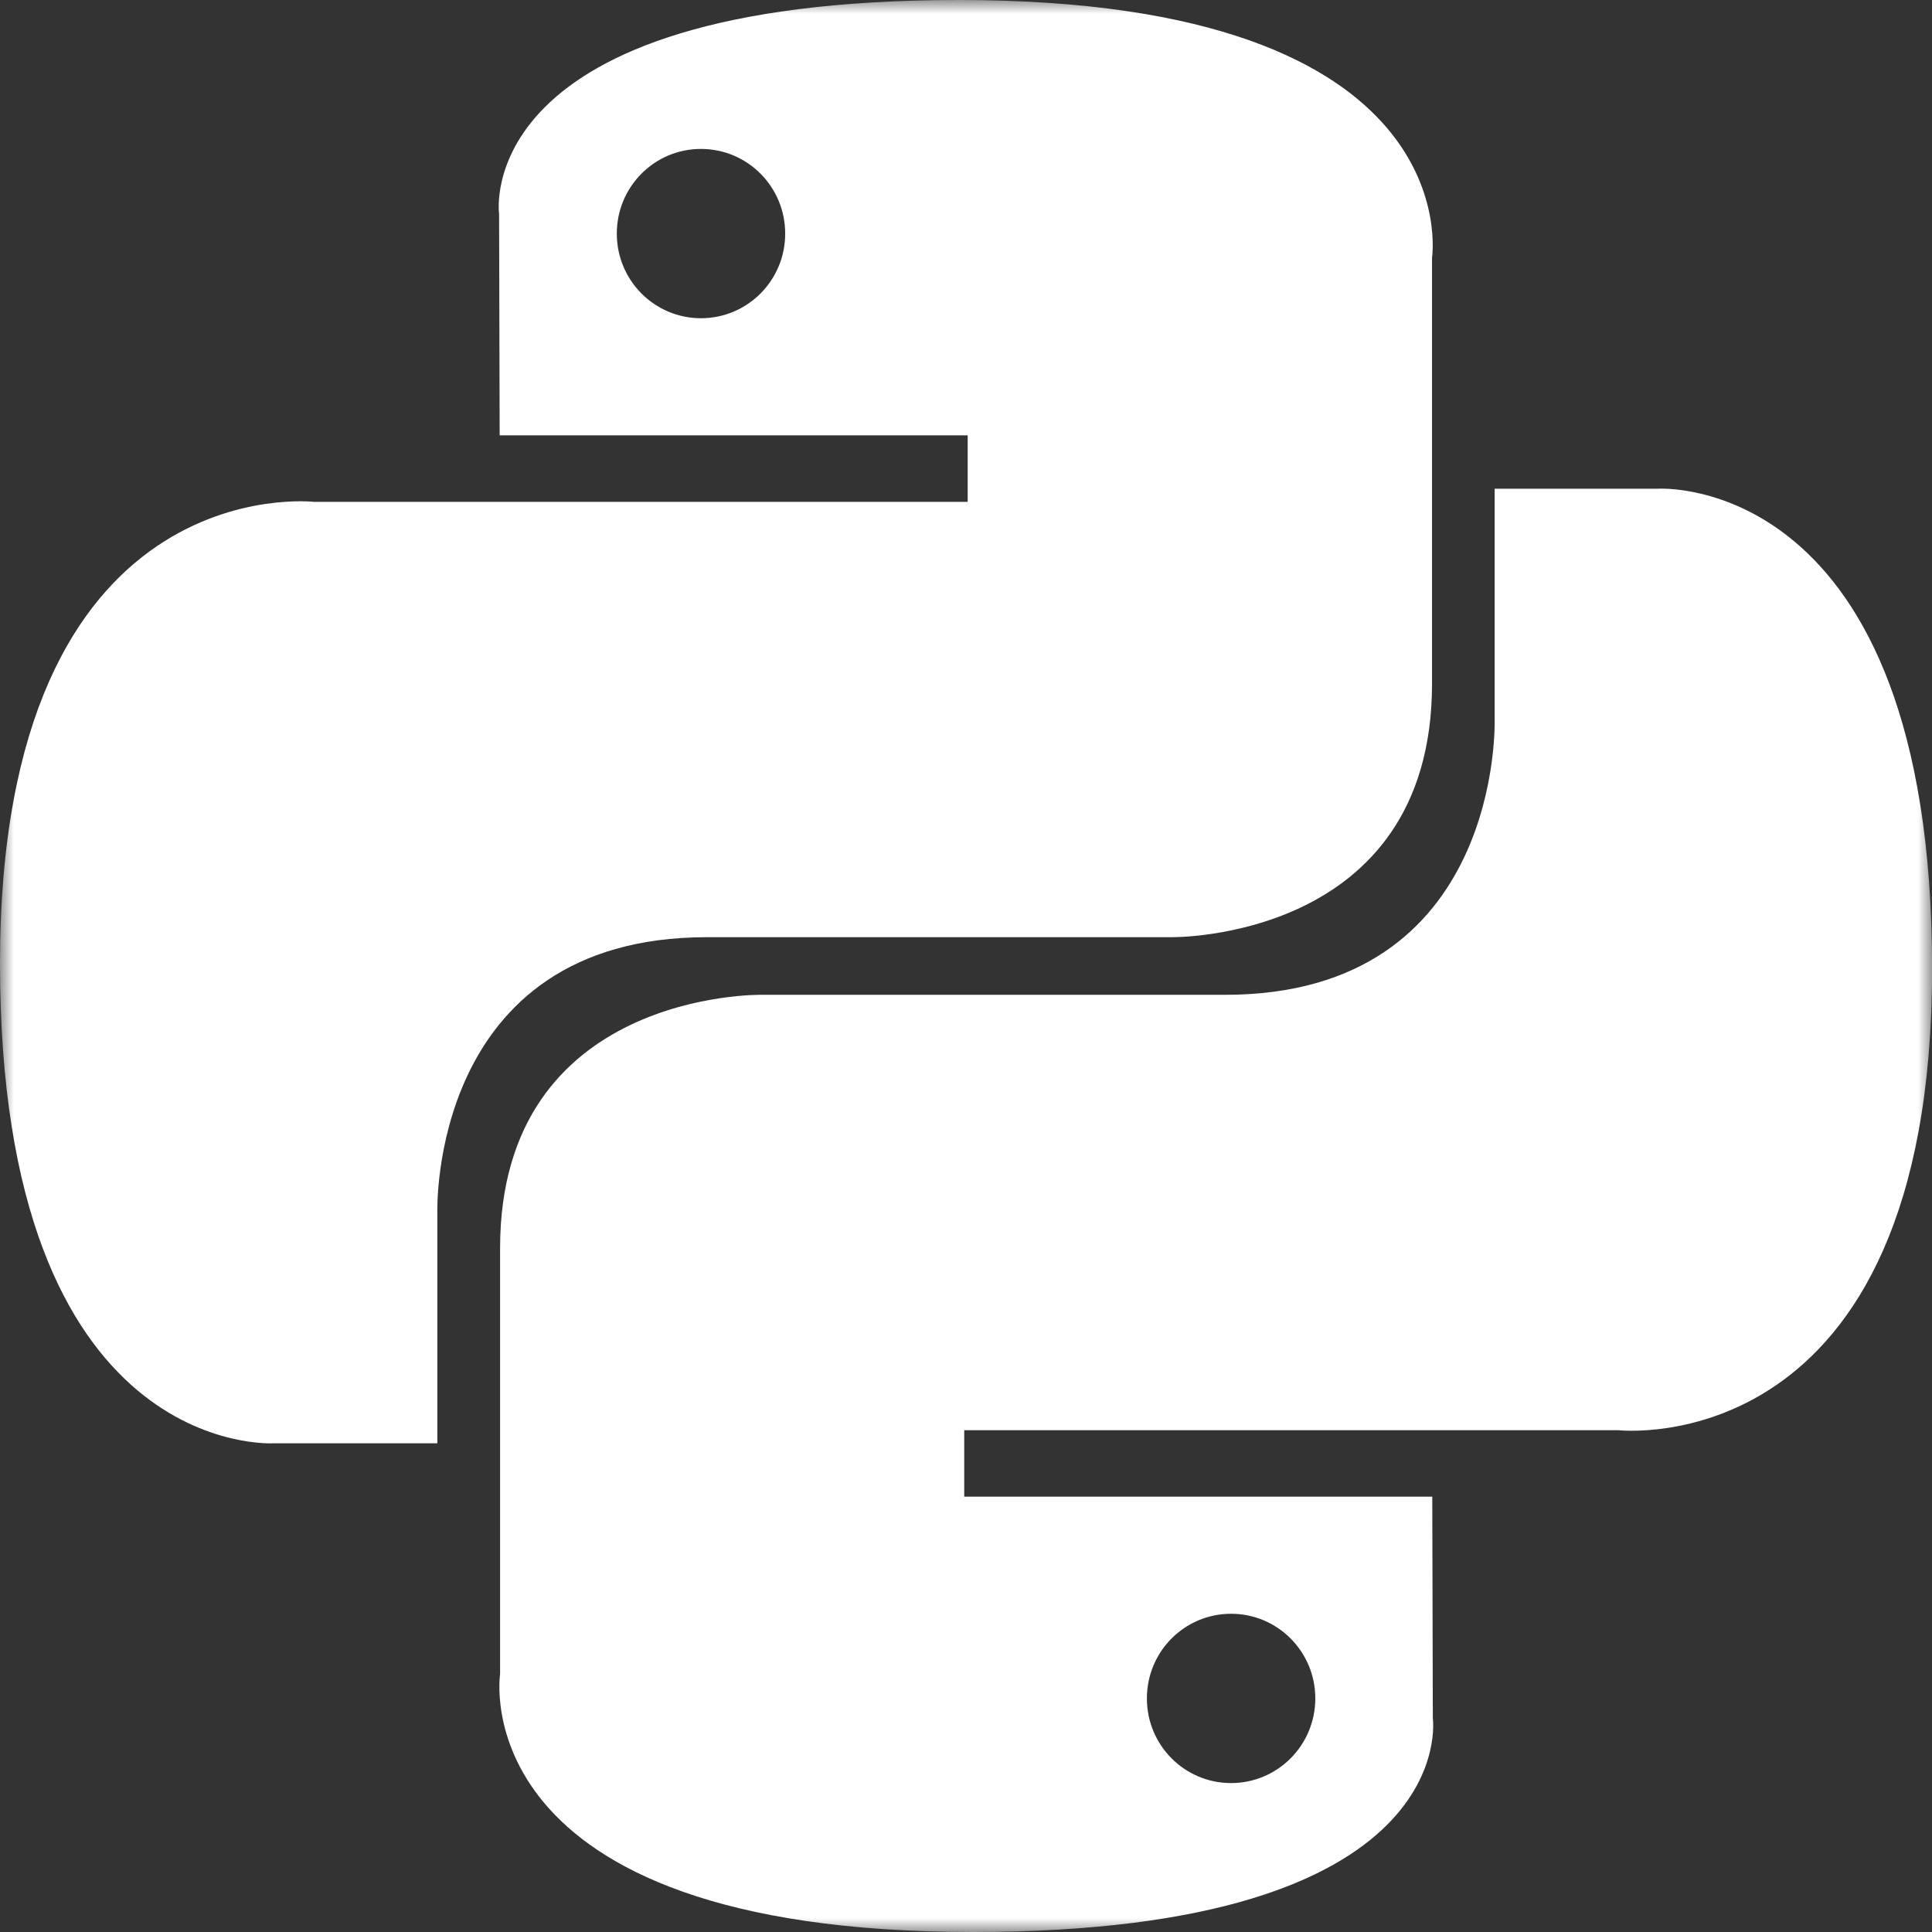 <svg width="70" height="70" viewBox="0 0 70 70" fill="none" xmlns="http://www.w3.org/2000/svg">
<rect x="0" y="0" width="70" height="70" fill="#333333" stroke="none"/>
<mask id="mask0_60_83" style="mask-type:luminance" maskUnits="userSpaceOnUse" x="0" y="0" width="70" height="70">
<path d="M0 0H70V70H0V0Z" fill="white"/>
</mask>
<g mask="url(#mask0_60_83)">
<path d="M34.749 0C16.975 0 18.083 7.747 18.083 7.747L18.104 15.773H35.061V18.183H11.375C11.375 18.183 0 16.885 0 34.91C0 52.935 9.925 52.293 9.925 52.293H15.846V43.931C15.846 43.931 15.528 33.956 25.617 33.956H42.435C42.435 33.956 51.885 34.108 51.885 24.774V9.339C51.885 9.339 53.32 0 34.749 0ZM25.398 5.396C27.084 5.396 28.449 6.767 28.449 8.464C28.449 10.159 27.084 11.53 25.398 11.53C23.712 11.53 22.348 10.159 22.348 8.464C22.348 6.767 23.71 5.396 25.398 5.396Z" fill="white"/>
<path d="M35.254 70C53.022 70 51.914 62.253 51.914 62.253L51.894 54.227H34.936V51.818H58.628C58.628 51.818 70.003 53.115 70.003 35.09C70.003 17.065 60.075 17.707 60.075 17.707H54.154V26.069C54.154 26.069 54.472 36.044 44.383 36.044H27.569C27.569 36.044 18.119 35.892 18.119 45.226V60.661C18.119 60.661 16.683 70 35.254 70ZM44.605 64.604C42.916 64.604 41.554 63.233 41.554 61.536C41.554 59.841 42.916 58.47 44.605 58.47C46.291 58.47 47.656 59.841 47.656 61.536C47.656 63.233 46.291 64.604 44.605 64.604Z" fill="white"/>
</g>
</svg>
